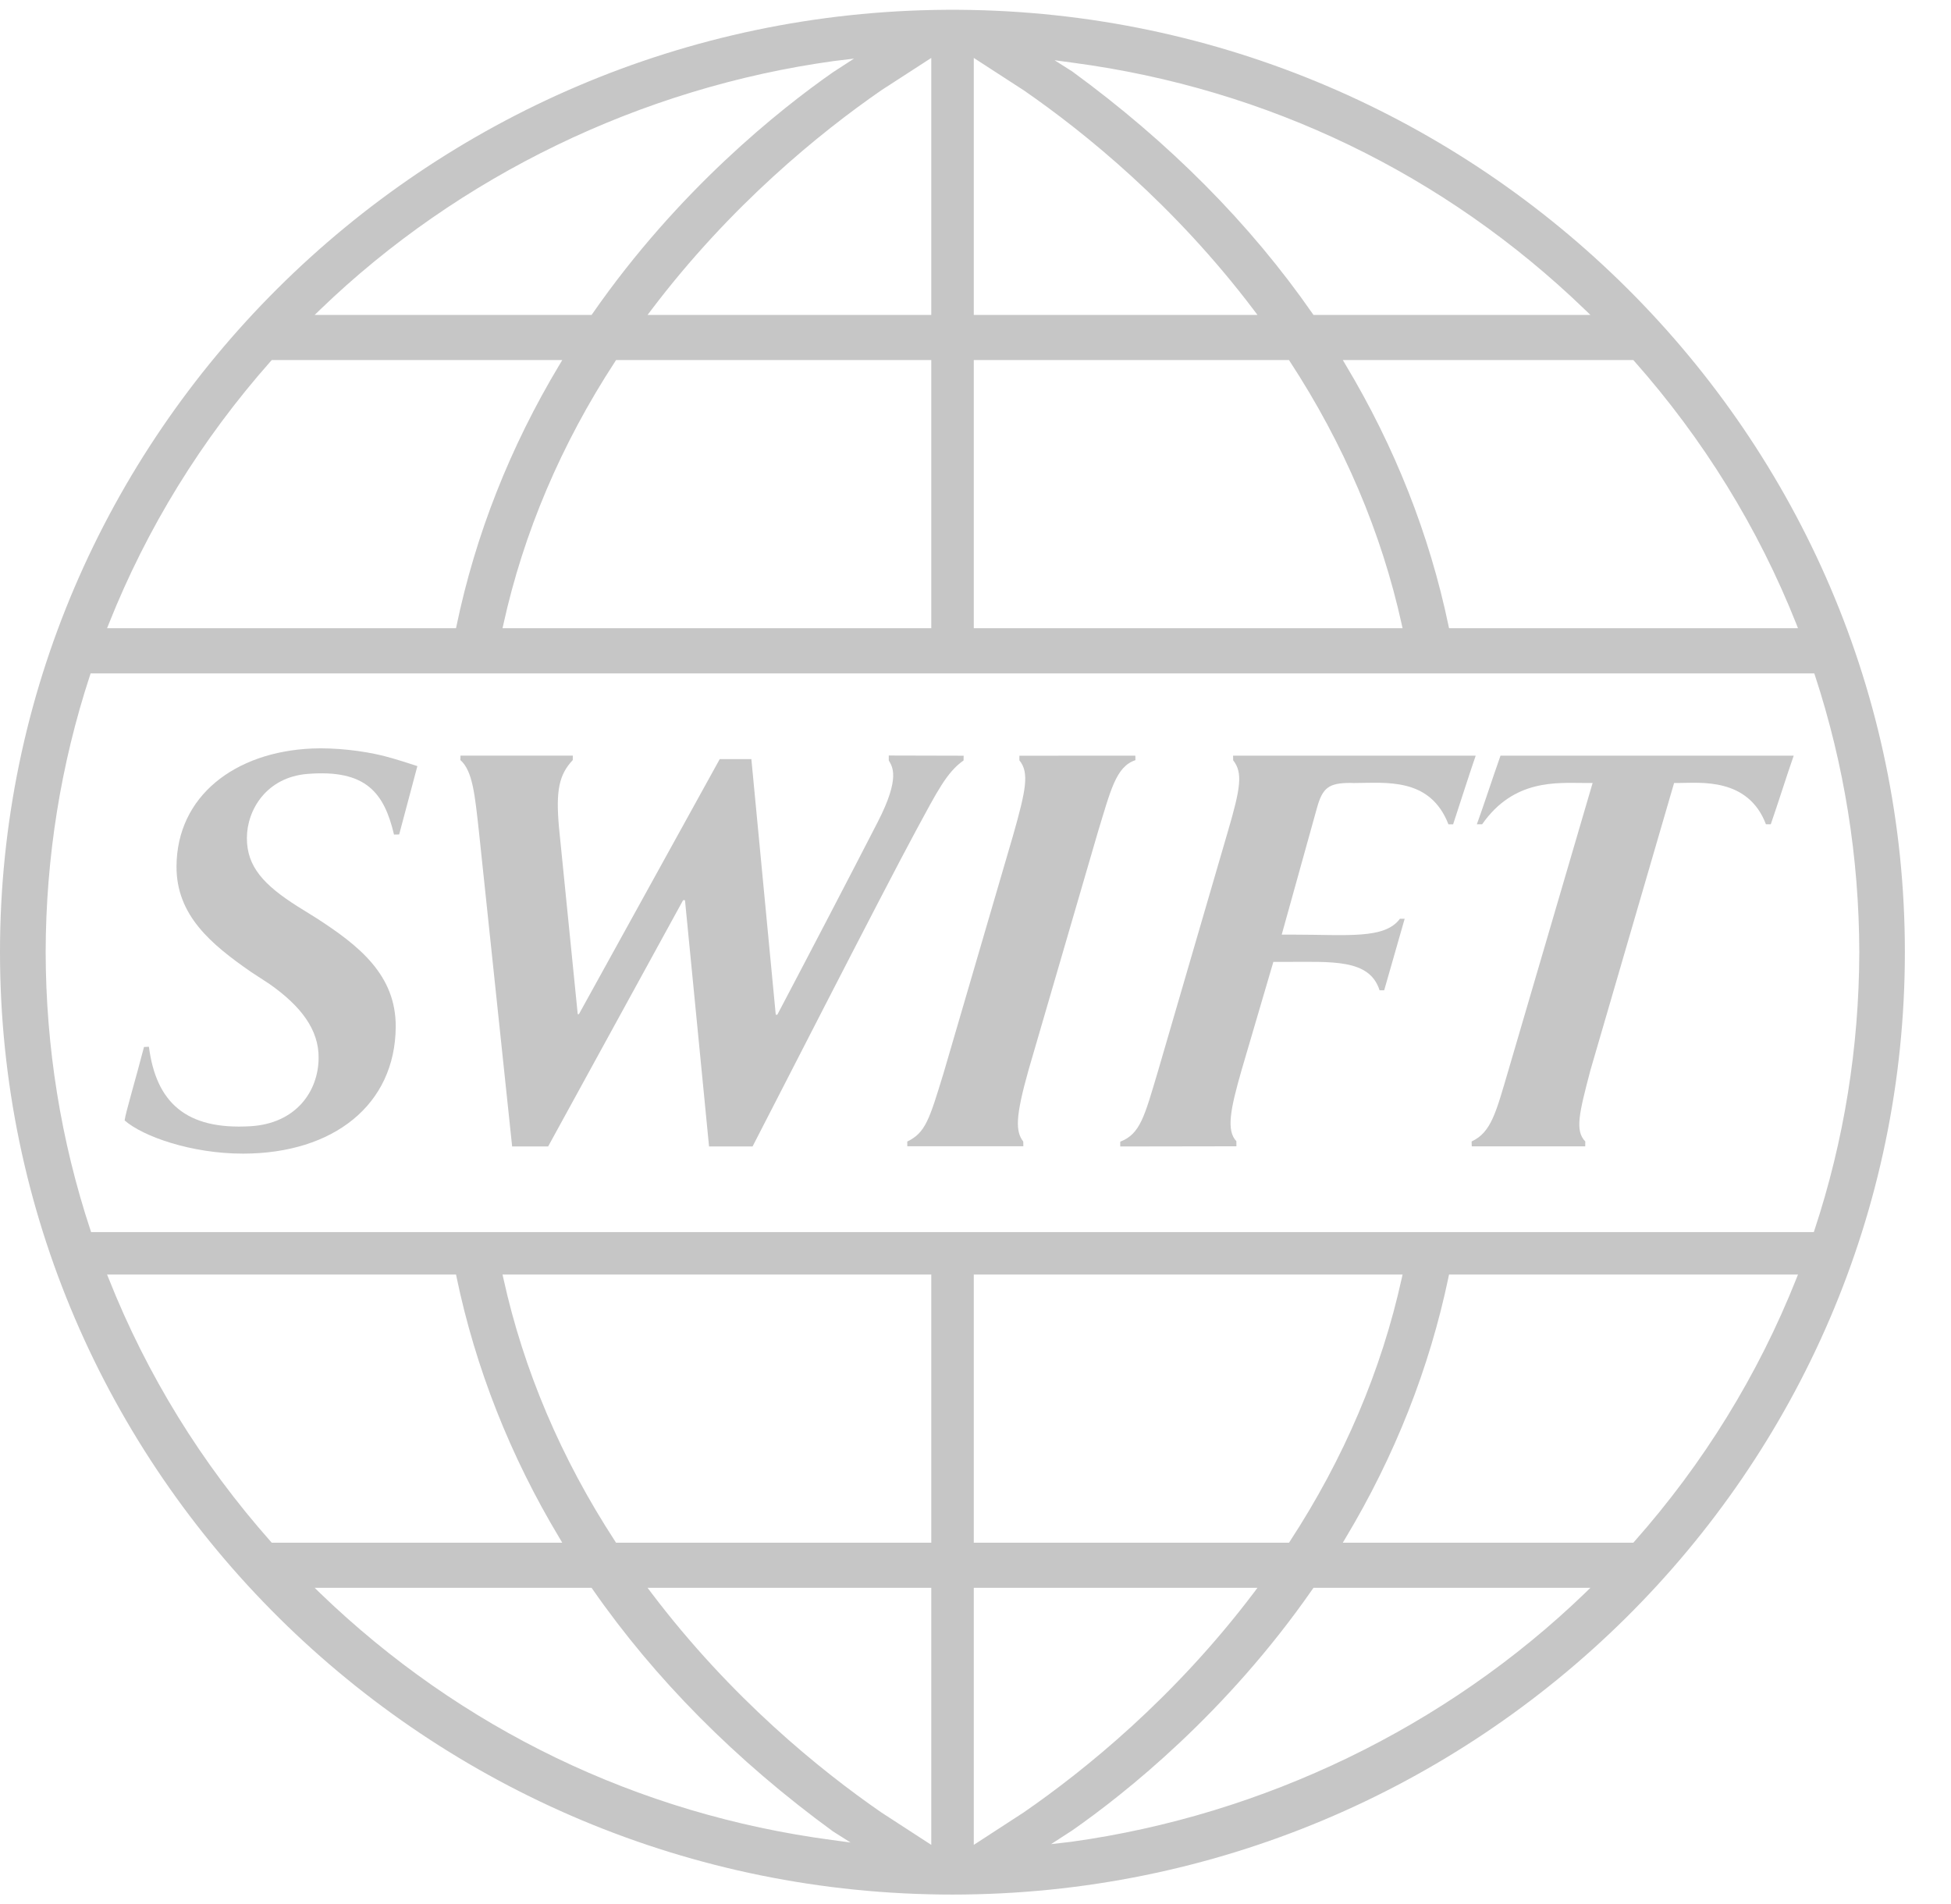 <svg width="42" height="41" viewBox="0 0 42 41" fill="none" xmlns="http://www.w3.org/2000/svg">
<path d="M34.237 34.185C34.178 34.241 34.12 34.299 34.12 34.299C31.135 37.178 27.206 39.079 23.059 39.653C23.059 39.653 22.826 39.679 22.627 39.703C22.832 39.57 23.085 39.406 23.085 39.406C24.221 38.613 26.403 36.882 28.256 34.213C28.256 34.213 28.266 34.199 28.276 34.185H34.237ZM27.07 34.185C27.031 34.238 26.991 34.29 26.991 34.29C25.278 36.556 23.352 38.113 22.038 39.02C22.038 39.02 21.244 39.538 20.963 39.719V34.185H27.07ZM20.048 34.185V39.719C19.876 39.608 18.973 39.022 18.972 39.02C17.659 38.113 15.734 36.556 14.02 34.29C14.02 34.29 13.981 34.238 13.941 34.185H20.048ZM12.735 34.185C12.745 34.199 12.755 34.213 12.755 34.213C14.097 36.145 15.838 37.9 17.929 39.427C17.931 39.427 18.134 39.556 18.31 39.668C18.113 39.641 17.909 39.614 17.909 39.614C13.73 39.059 9.92 37.22 6.891 34.299C6.891 34.299 6.833 34.241 6.774 34.185H12.735ZM38.706 27.44C38.689 27.485 38.671 27.529 38.671 27.529C37.847 29.602 36.673 31.507 35.181 33.191C35.181 33.191 35.171 33.203 35.161 33.214H28.907C28.936 33.164 28.966 33.114 28.966 33.114C30.028 31.345 30.774 29.453 31.183 27.493C31.183 27.493 31.189 27.467 31.194 27.44H38.706ZM30.194 27.44C30.184 27.479 30.176 27.52 30.176 27.52C29.741 29.498 28.931 31.403 27.768 33.184C27.768 33.184 27.758 33.198 27.749 33.214H20.963V27.44H30.194ZM20.048 27.44V33.214H13.262C13.252 33.198 13.243 33.184 13.243 33.184C12.081 31.403 11.271 29.498 10.836 27.52C10.836 27.52 10.827 27.479 10.818 27.44H20.048ZM9.817 27.44C9.822 27.467 9.828 27.493 9.828 27.493C10.236 29.453 10.982 31.345 12.045 33.114C12.045 33.114 12.075 33.164 12.104 33.214H5.851C5.841 33.203 5.83 33.191 5.83 33.191C4.338 31.507 3.164 29.602 2.341 27.529L2.305 27.44H9.817ZM39.057 14.497C39.065 14.521 39.072 14.543 39.072 14.543C39.7 16.457 40.021 18.461 40.026 20.497C40.021 22.543 39.698 24.556 39.062 26.48C39.062 26.48 39.054 26.503 39.047 26.526H1.961C1.953 26.503 1.946 26.48 1.946 26.48C1.31 24.556 0.987 22.543 0.983 20.497C0.987 18.462 1.308 16.458 1.936 14.543C1.936 14.543 1.943 14.521 1.951 14.497H39.057ZM35.161 7.752C35.171 7.763 35.181 7.774 35.181 7.774C36.673 9.459 37.849 11.364 38.671 13.435C38.671 13.435 38.689 13.48 38.706 13.525H31.194C31.189 13.499 31.183 13.473 31.183 13.473C30.774 11.512 30.028 9.621 28.966 7.851C28.966 7.851 28.936 7.801 28.907 7.752H35.161ZM27.749 7.752C27.758 7.766 27.768 7.782 27.768 7.782C28.931 9.562 29.741 11.468 30.176 13.445C30.176 13.445 30.184 13.485 30.194 13.525H20.963V7.752H27.749ZM20.048 7.752V13.525H10.818C10.827 13.485 10.836 13.445 10.836 13.445C11.271 11.468 12.081 9.562 13.243 7.782C13.243 7.782 13.252 7.766 13.262 7.752H20.048ZM12.104 7.752C12.075 7.801 12.045 7.851 12.045 7.851C10.982 9.621 10.236 11.512 9.828 13.473C9.828 13.473 9.822 13.499 9.817 13.525H2.305C2.323 13.48 2.341 13.435 2.341 13.435C3.164 11.364 4.338 9.459 5.83 7.774C5.83 7.774 5.841 7.763 5.851 7.752H12.104ZM28.256 6.752C26.915 4.82 25.174 3.066 23.082 1.538C23.08 1.537 22.877 1.409 22.702 1.297C22.897 1.324 23.102 1.351 23.102 1.351C27.281 1.906 31.092 3.745 34.12 6.667C34.12 6.667 34.178 6.724 34.237 6.78H28.276C28.266 6.766 28.256 6.752 28.256 6.752ZM20.963 1.247C21.136 1.358 22.041 1.946 22.041 1.946C23.352 2.852 25.278 4.41 26.991 6.675C26.991 6.675 27.031 6.728 27.07 6.78H20.963V1.247ZM14.02 6.675C15.734 4.41 17.66 2.852 18.972 1.944C18.972 1.944 19.767 1.428 20.048 1.247V6.78H13.941C13.981 6.728 14.02 6.675 14.02 6.675ZM6.891 6.667C9.876 3.787 13.805 1.886 17.952 1.314C17.952 1.314 18.184 1.286 18.384 1.262C18.179 1.396 17.928 1.558 17.928 1.558C16.79 2.354 14.607 4.085 12.755 6.752C12.755 6.752 12.745 6.766 12.735 6.78H6.774C6.833 6.724 6.891 6.667 6.891 6.667ZM20.37 0.211C9.137 0.283 0 9.384 0 20.497C0 31.684 9.198 40.788 20.504 40.789C31.809 40.788 41.007 31.684 41.007 20.497C41.007 9.384 31.87 0.283 20.637 0.211H20.37Z" fill="#C6C6C6"/>
<path d="M24.443 16.366C24.023 16.503 23.91 17.017 23.637 17.906L22.143 23.032C21.855 24.054 21.861 24.358 22.028 24.577L22.03 24.678H19.532L19.531 24.577C19.924 24.385 20.005 24.109 20.313 23.102L21.806 17.996C22.09 16.998 22.16 16.633 21.945 16.37V16.27L24.441 16.269L24.443 16.366Z" fill="#C6C6C6"/>
<path d="M3.206 22.536C3.36 23.734 4.003 24.33 5.392 24.247C6.363 24.19 6.855 23.505 6.859 22.776C6.864 22.175 6.489 21.668 5.803 21.186L5.399 20.922C4.552 20.333 3.792 19.709 3.8 18.648C3.809 17.139 5.055 16.188 6.716 16.115C7.2 16.094 7.81 16.159 8.277 16.279C8.521 16.342 8.85 16.449 8.985 16.494L8.593 17.966L8.482 17.968C8.269 17.066 7.878 16.561 6.62 16.662C5.736 16.733 5.318 17.435 5.315 18.037C5.311 18.663 5.687 19.056 6.399 19.51L6.803 19.761C7.731 20.359 8.526 20.991 8.519 22.109C8.508 23.783 7.182 24.835 5.233 24.837C4.111 24.837 3.072 24.464 2.683 24.122C2.7 23.968 2.915 23.255 3.1 22.541L3.206 22.536Z" fill="#C6C6C6"/>
<path d="M31.768 16.269C31.653 16.601 31.447 17.241 31.282 17.747H31.181C30.783 16.723 29.823 16.858 29.143 16.858L29.071 16.856C28.6 16.856 28.47 16.963 28.35 17.397L27.592 20.122H27.847C29.002 20.122 29.808 20.226 30.137 19.78H30.239L29.798 21.32H29.698C29.482 20.637 28.668 20.71 27.654 20.709H27.412L26.731 23.028C26.482 23.893 26.398 24.338 26.616 24.57L26.617 24.679L24.116 24.683V24.58C24.552 24.412 24.64 24.025 24.93 23.056L26.432 17.904C26.706 16.968 26.759 16.637 26.547 16.369L26.545 16.269H31.768Z" fill="#C6C6C6"/>
<path d="M38.614 16.269C38.447 16.747 38.303 17.218 38.12 17.747L38.016 17.746C37.632 16.735 36.598 16.857 36.148 16.857H36.039L34.238 23.04C33.998 23.956 33.899 24.341 34.127 24.575L34.126 24.68H31.683L31.68 24.575C32.105 24.376 32.203 23.955 32.477 23.026L34.285 16.857H34.106C33.52 16.857 32.589 16.767 31.906 17.747L31.793 17.746C31.948 17.319 32.116 16.797 32.302 16.269H38.614Z" fill="#C6C6C6"/>
<path d="M20.743 16.372C20.381 16.625 20.172 17.047 19.733 17.856C18.994 19.22 16.398 24.307 16.201 24.682H15.264L14.746 19.381H14.705L11.8 24.682H11.025L10.311 17.911C10.223 17.116 10.177 16.598 9.911 16.364L9.913 16.268H12.331L12.33 16.364C12.036 16.677 11.963 17.017 12.033 17.808L12.437 21.834H12.463L15.494 16.343H16.175L16.7 21.846H16.734C17.389 20.603 18.315 18.827 18.892 17.704C19.398 16.722 19.201 16.499 19.133 16.372V16.266L20.745 16.27L20.743 16.372Z" fill="#C6C6C6"/>
</svg>
